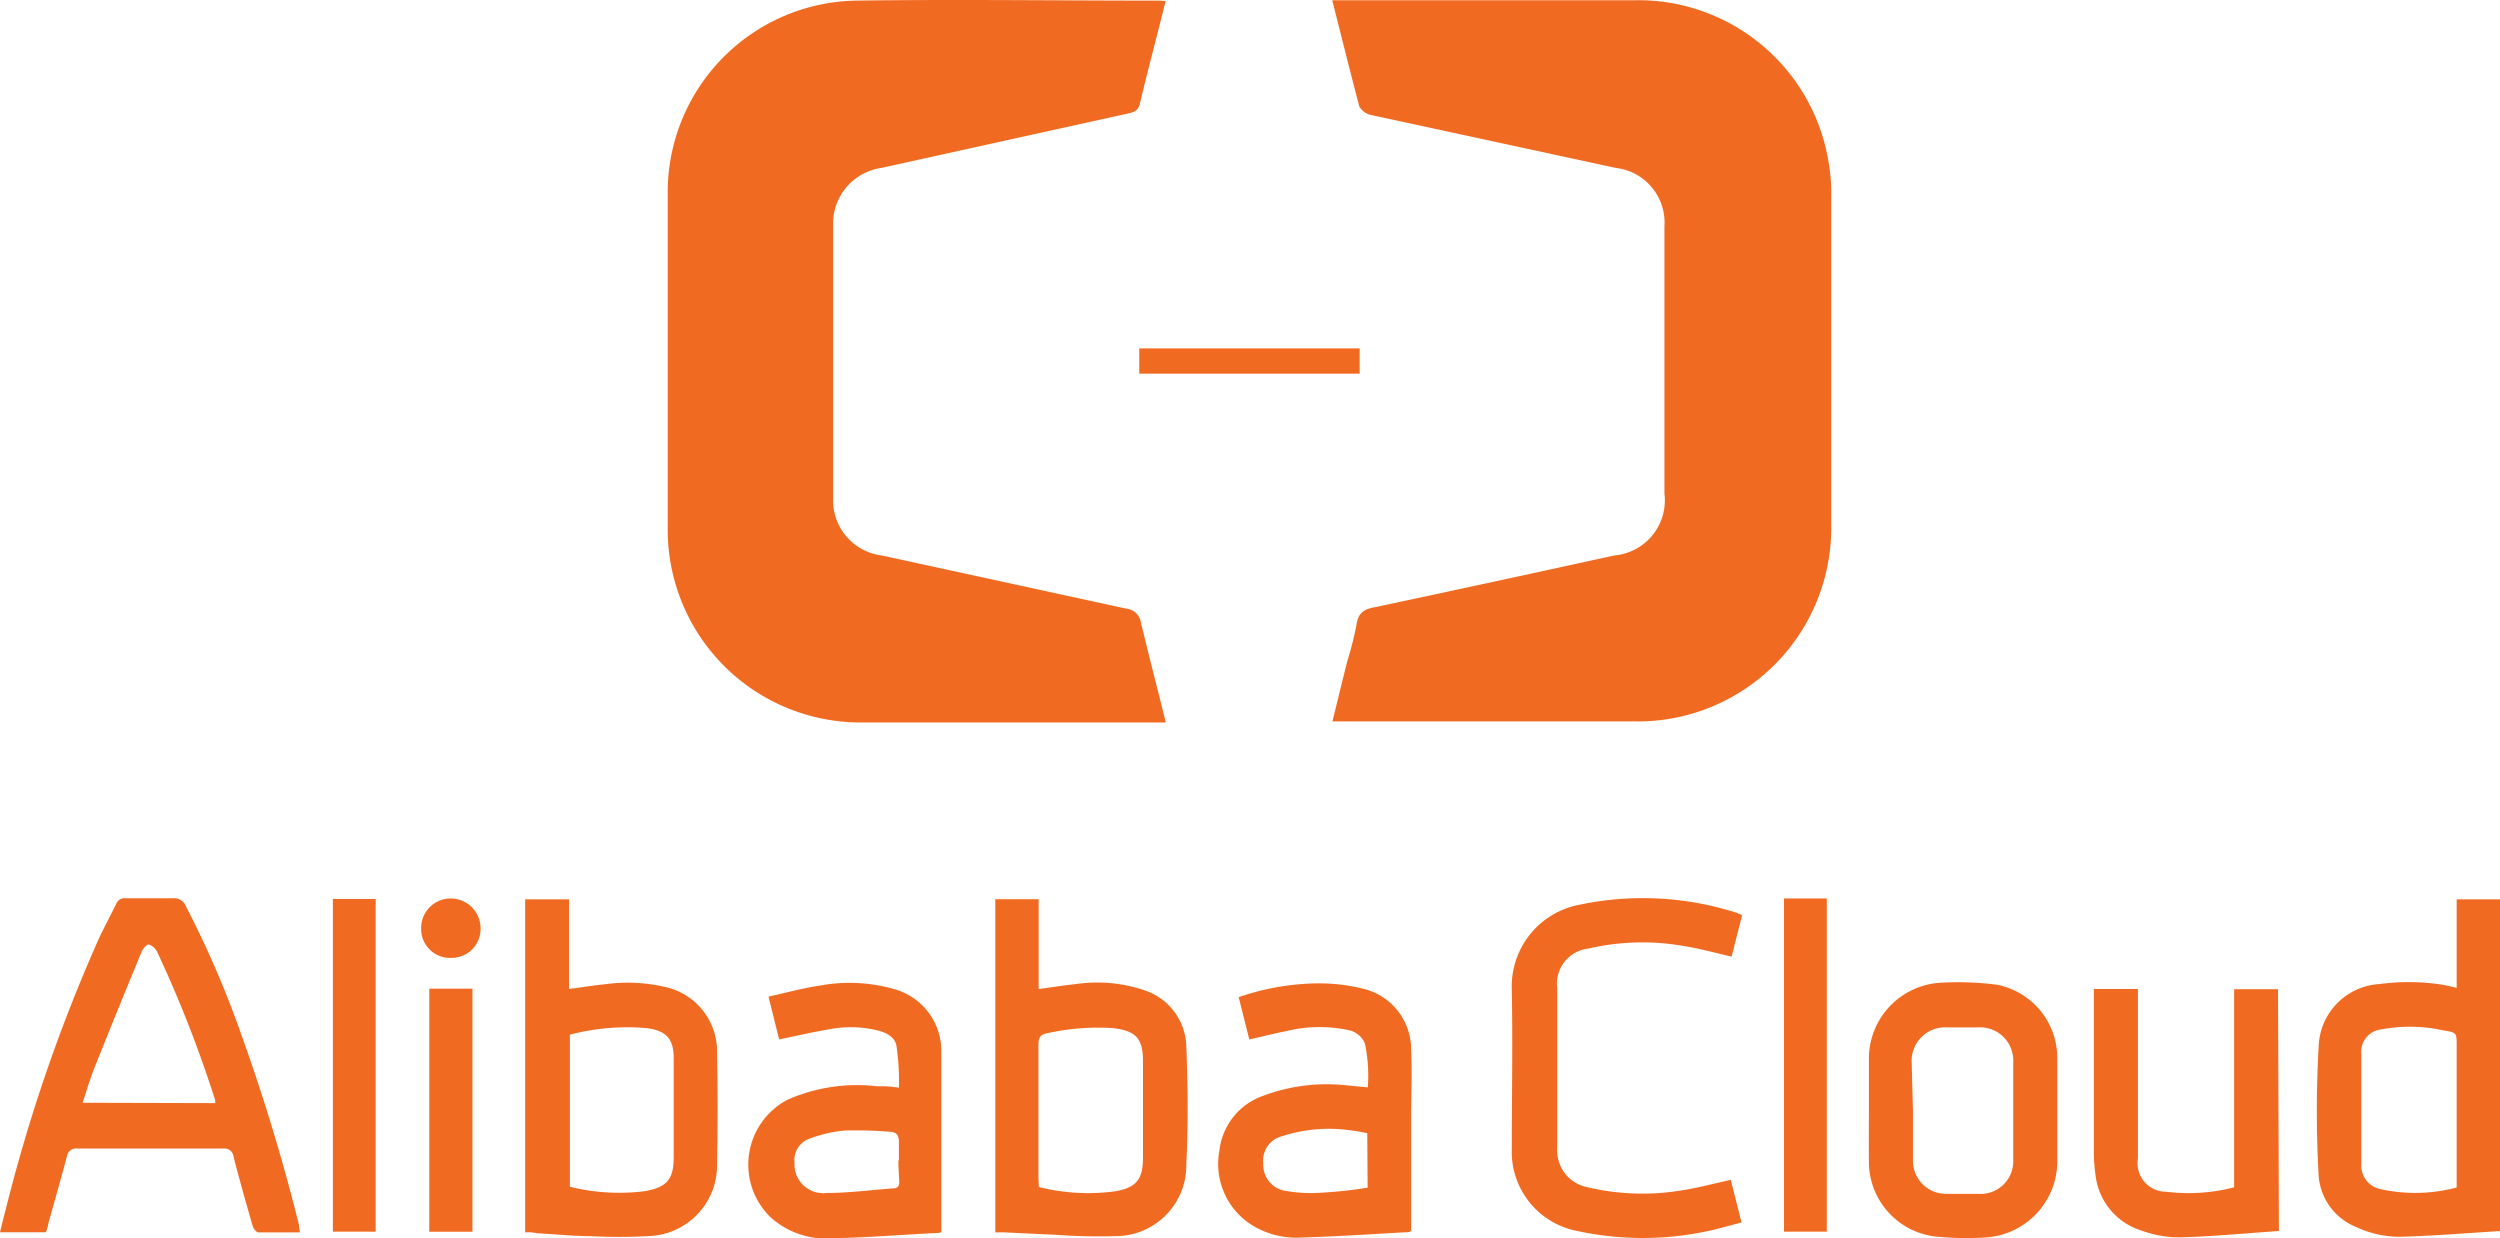 <svg xmlns="http://www.w3.org/2000/svg" viewBox="0 0 150 74.309"><defs><style>.a{fill:#f16a21}</style></defs><path class="a" d="M79.935.017h18.041a11.568 11.568 0 0 1 11.749 9.774 10.614 10.614 0 0 1 .148 2.006v19.697a11.61 11.61 0 0 1-11.426 11.791q-.198.003-.396 0H79.946c.308-1.253.594-2.43.891-3.609a20.594 20.594 0 0 0 .552-2.186c.096-.732.478-.955 1.125-1.061q7.185-1.529 14.338-3.1a3.322 3.322 0 0 0 3.028-3.59l-.014-.134V13.59a3.3 3.3 0 0 0-2.908-3.513l-14.72-3.183a1.061 1.061 0 0 1-.68-.51c-.562-2.133-1.071-4.192-1.623-6.367ZM69.938.059c-.52 2.122-1.062 4.107-1.54 6.145-.105.477-.413.541-.806.626l-14.72 3.247a3.375 3.375 0 0 0-2.886 3.46v16.376a3.332 3.332 0 0 0 2.929 3.417l14.645 3.184a.987.987 0 0 1 .892.827c.477 1.985.987 3.959 1.496 6.007H51.737a11.568 11.568 0 0 1-11.674-11.46V11.636A11.504 11.504 0 0 1 51.344.037c6.06-.084 12.11 0 18.158 0Z"/><path class="a" d="M81.58 20.902v1.518H68.356v-1.518ZM18 73.945h-2.495c-.117 0-.297-.223-.34-.372-.403-1.39-.795-2.78-1.156-4.181a.541.541 0 0 0-.595-.482l-.031.004H4.638a.552.552 0 0 0-.624.47l-.002.018c-.361 1.348-.743 2.675-1.115 4.023a1.853 1.853 0 0 1-.148.509H0c.106-.425.191-.807.297-1.178a98.592 98.592 0 0 1 5.625-16.418c.329-.71.7-1.39 1.061-2.122a.52.52 0 0 1 .552-.319h2.823a.754.754 0 0 1 .796.478 59.331 59.331 0 0 1 3.269 7.545 118.863 118.863 0 0 1 3.513 11.558 3.19 3.19 0 0 0 .063.467Zm-5.084-7.758v-.16a73.004 73.004 0 0 0-3.492-8.925.849.849 0 0 0-.51-.435c-.116 0-.35.266-.424.457q-1.433 3.46-2.812 6.92c-.276.678-.478 1.39-.722 2.122ZM31.51 73.945V53.96h2.631v5.38c.796-.106 1.518-.222 2.25-.297a9.911 9.911 0 0 1 3.45.16 3.959 3.959 0 0 1 3.183 3.969q.064 3.343 0 6.675a4.245 4.245 0 0 1-4.16 4.32 31.214 31.214 0 0 1-3.45 0c-1.06 0-2.122-.117-3.183-.17a2.309 2.309 0 0 0-.722-.053Zm2.684-11.865v9.126a12.268 12.268 0 0 0 4.479.266c1.305-.223 1.74-.68 1.75-1.985v-5.975c0-1.199-.445-1.666-1.623-1.825a13.574 13.574 0 0 0-4.606.393ZM59.718 73.945V53.95h2.6v5.392c.796-.107 1.517-.223 2.24-.298a8.852 8.852 0 0 1 4.074.361 3.65 3.65 0 0 1 2.547 3.386c.096 2.345.117 4.701 0 7.047a4.245 4.245 0 0 1-4.159 4.329h-.086a35.34 35.34 0 0 1-3.672-.084l-2.982-.138c-.148-.011-.34 0-.562 0Zm2.61-2.728a12.036 12.036 0 0 0 4.553.265c1.253-.201 1.688-.69 1.698-1.963v-5.858c0-1.38-.456-1.825-1.825-1.974a13.953 13.953 0 0 0-3.874.297c-.456.074-.573.255-.573.7v7.97ZM147.4 59.267v-5.306h2.6v19.91h-.106c-1.868.116-3.736.265-5.614.328a6.114 6.114 0 0 1-2.898-.573 3.598 3.598 0 0 1-2.26-3.035 69.062 69.062 0 0 1 0-7.843 3.874 3.874 0 0 1 3.63-3.703 13.233 13.233 0 0 1 3.884.053Zm0 11.982v-8.49c0-.796 0-.807-.785-.934a9.318 9.318 0 0 0-3.715-.064 1.348 1.348 0 0 0-1.223 1.462l.003.024v6.569a1.443 1.443 0 0 0 1.188 1.539 9.636 9.636 0 0 0 4.532-.106ZM53.934 65.263a14.368 14.368 0 0 0-.138-2.462c-.075-.541-.53-.806-1.062-.955a6.76 6.76 0 0 0-3.056-.074c-.955.159-1.91.382-2.93.594l-.636-2.568c1.061-.234 2.006-.499 3.003-.648a9.721 9.721 0 0 1 4.553.202 3.852 3.852 0 0 1 2.812 3.714V73.68a1.38 1.38 0 0 1 0 .233l-.074.053c-2.218.117-4.436.287-6.654.34a4.945 4.945 0 0 1-3.566-1.316 4.4 4.4 0 0 1 1.061-7.004 10.337 10.337 0 0 1 5.392-.807 6.294 6.294 0 0 1 1.295.085Zm0 4.373V68.5c0-.382-.149-.583-.541-.594a25.47 25.47 0 0 0-2.696-.075 7.95 7.95 0 0 0-2.123.489 1.358 1.358 0 0 0-.902 1.454 1.72 1.72 0 0 0 1.932 1.804c1.326 0 2.653-.18 3.99-.276.276 0 .371-.149.361-.414s-.053-.85-.053-1.274ZM84.7 73.828l-.138.095c-2.123.117-4.33.266-6.495.33a5.03 5.03 0 0 1-3.184-.903 4.34 4.34 0 0 1-1.719-4.308 3.948 3.948 0 0 1 2.643-3.3 10.868 10.868 0 0 1 5.03-.617l1.231.117a9.381 9.381 0 0 0-.17-2.621 1.358 1.358 0 0 0-1.061-.828 8.352 8.352 0 0 0-3.661.075c-.722.138-1.433.329-2.218.498l-.637-2.536a14.954 14.954 0 0 1 4.722-.828 11.084 11.084 0 0 1 2.781.329 3.746 3.746 0 0 1 2.844 3.619c.064 1.443 0 2.897 0 4.34v6.538Zm-2.664-5.837c-.329-.064-.626-.128-.934-.16a9.148 9.148 0 0 0-4.245.362 1.496 1.496 0 0 0-1.061 1.602 1.581 1.581 0 0 0 1.39 1.667 8.87 8.87 0 0 0 1.984.106 26.629 26.629 0 0 0 2.887-.308ZM104.525 54.927c-.213.838-.425 1.655-.627 2.472-.965-.223-1.878-.477-2.812-.626a14.253 14.253 0 0 0-5.763.138 2.123 2.123 0 0 0-1.896 2.327l.007.06v9.605a2.24 2.24 0 0 0 1.836 2.335 14.306 14.306 0 0 0 5.657.18c.955-.148 1.9-.403 2.919-.626l.647 2.558c-.775.191-1.507.425-2.26.563a18.572 18.572 0 0 1-7.6-.054 4.84 4.84 0 0 1-3.926-4.913c0-3.184.064-6.368 0-9.552a4.988 4.988 0 0 1 4.033-5.104 18.445 18.445 0 0 1 9.424.467l.202.074a.82.82 0 0 1 .159.096ZM112.134 66.622v-3.184a4.563 4.563 0 0 1 4.404-4.479 17.972 17.972 0 0 1 3.3.128 4.479 4.479 0 0 1 3.599 4.372v6.187a4.585 4.585 0 0 1-4.394 4.607 17.973 17.973 0 0 1-3.025-.075 4.521 4.521 0 0 1-3.884-4.457c-.01-1.04 0-2.07 0-3.1Zm2.643 0v2.993a1.985 1.985 0 0 0 1.95 2.017l.109-.001h1.836a1.963 1.963 0 0 0 2.122-2.048v-5.816a1.995 1.995 0 0 0-2.122-2.123h-1.847a2.006 2.006 0 0 0-2.123 2.123ZM136.734 73.86c-2.006.138-3.98.329-5.964.382a6.696 6.696 0 0 1-2.272-.404 3.948 3.948 0 0 1-2.77-3.375 8.757 8.757 0 0 1-.095-1.294v-9.827h2.643v10.167a1.708 1.708 0 0 0 1.687 1.995 10.91 10.91 0 0 0 4.086-.266V59.352h2.632ZM19.973 53.94h2.568v19.962h-2.568ZM107.04 53.908h2.568v19.994h-2.568ZM25.757 59.32h2.59v14.582h-2.59ZM27.062 57.474a1.73 1.73 0 0 1-1.792-1.665q-.002-.048-.001-.097a1.772 1.772 0 0 1 1.74-1.804h.032a1.794 1.794 0 0 1 1.794 1.794v.01a1.74 1.74 0 0 1-1.72 1.762Z"/></svg>